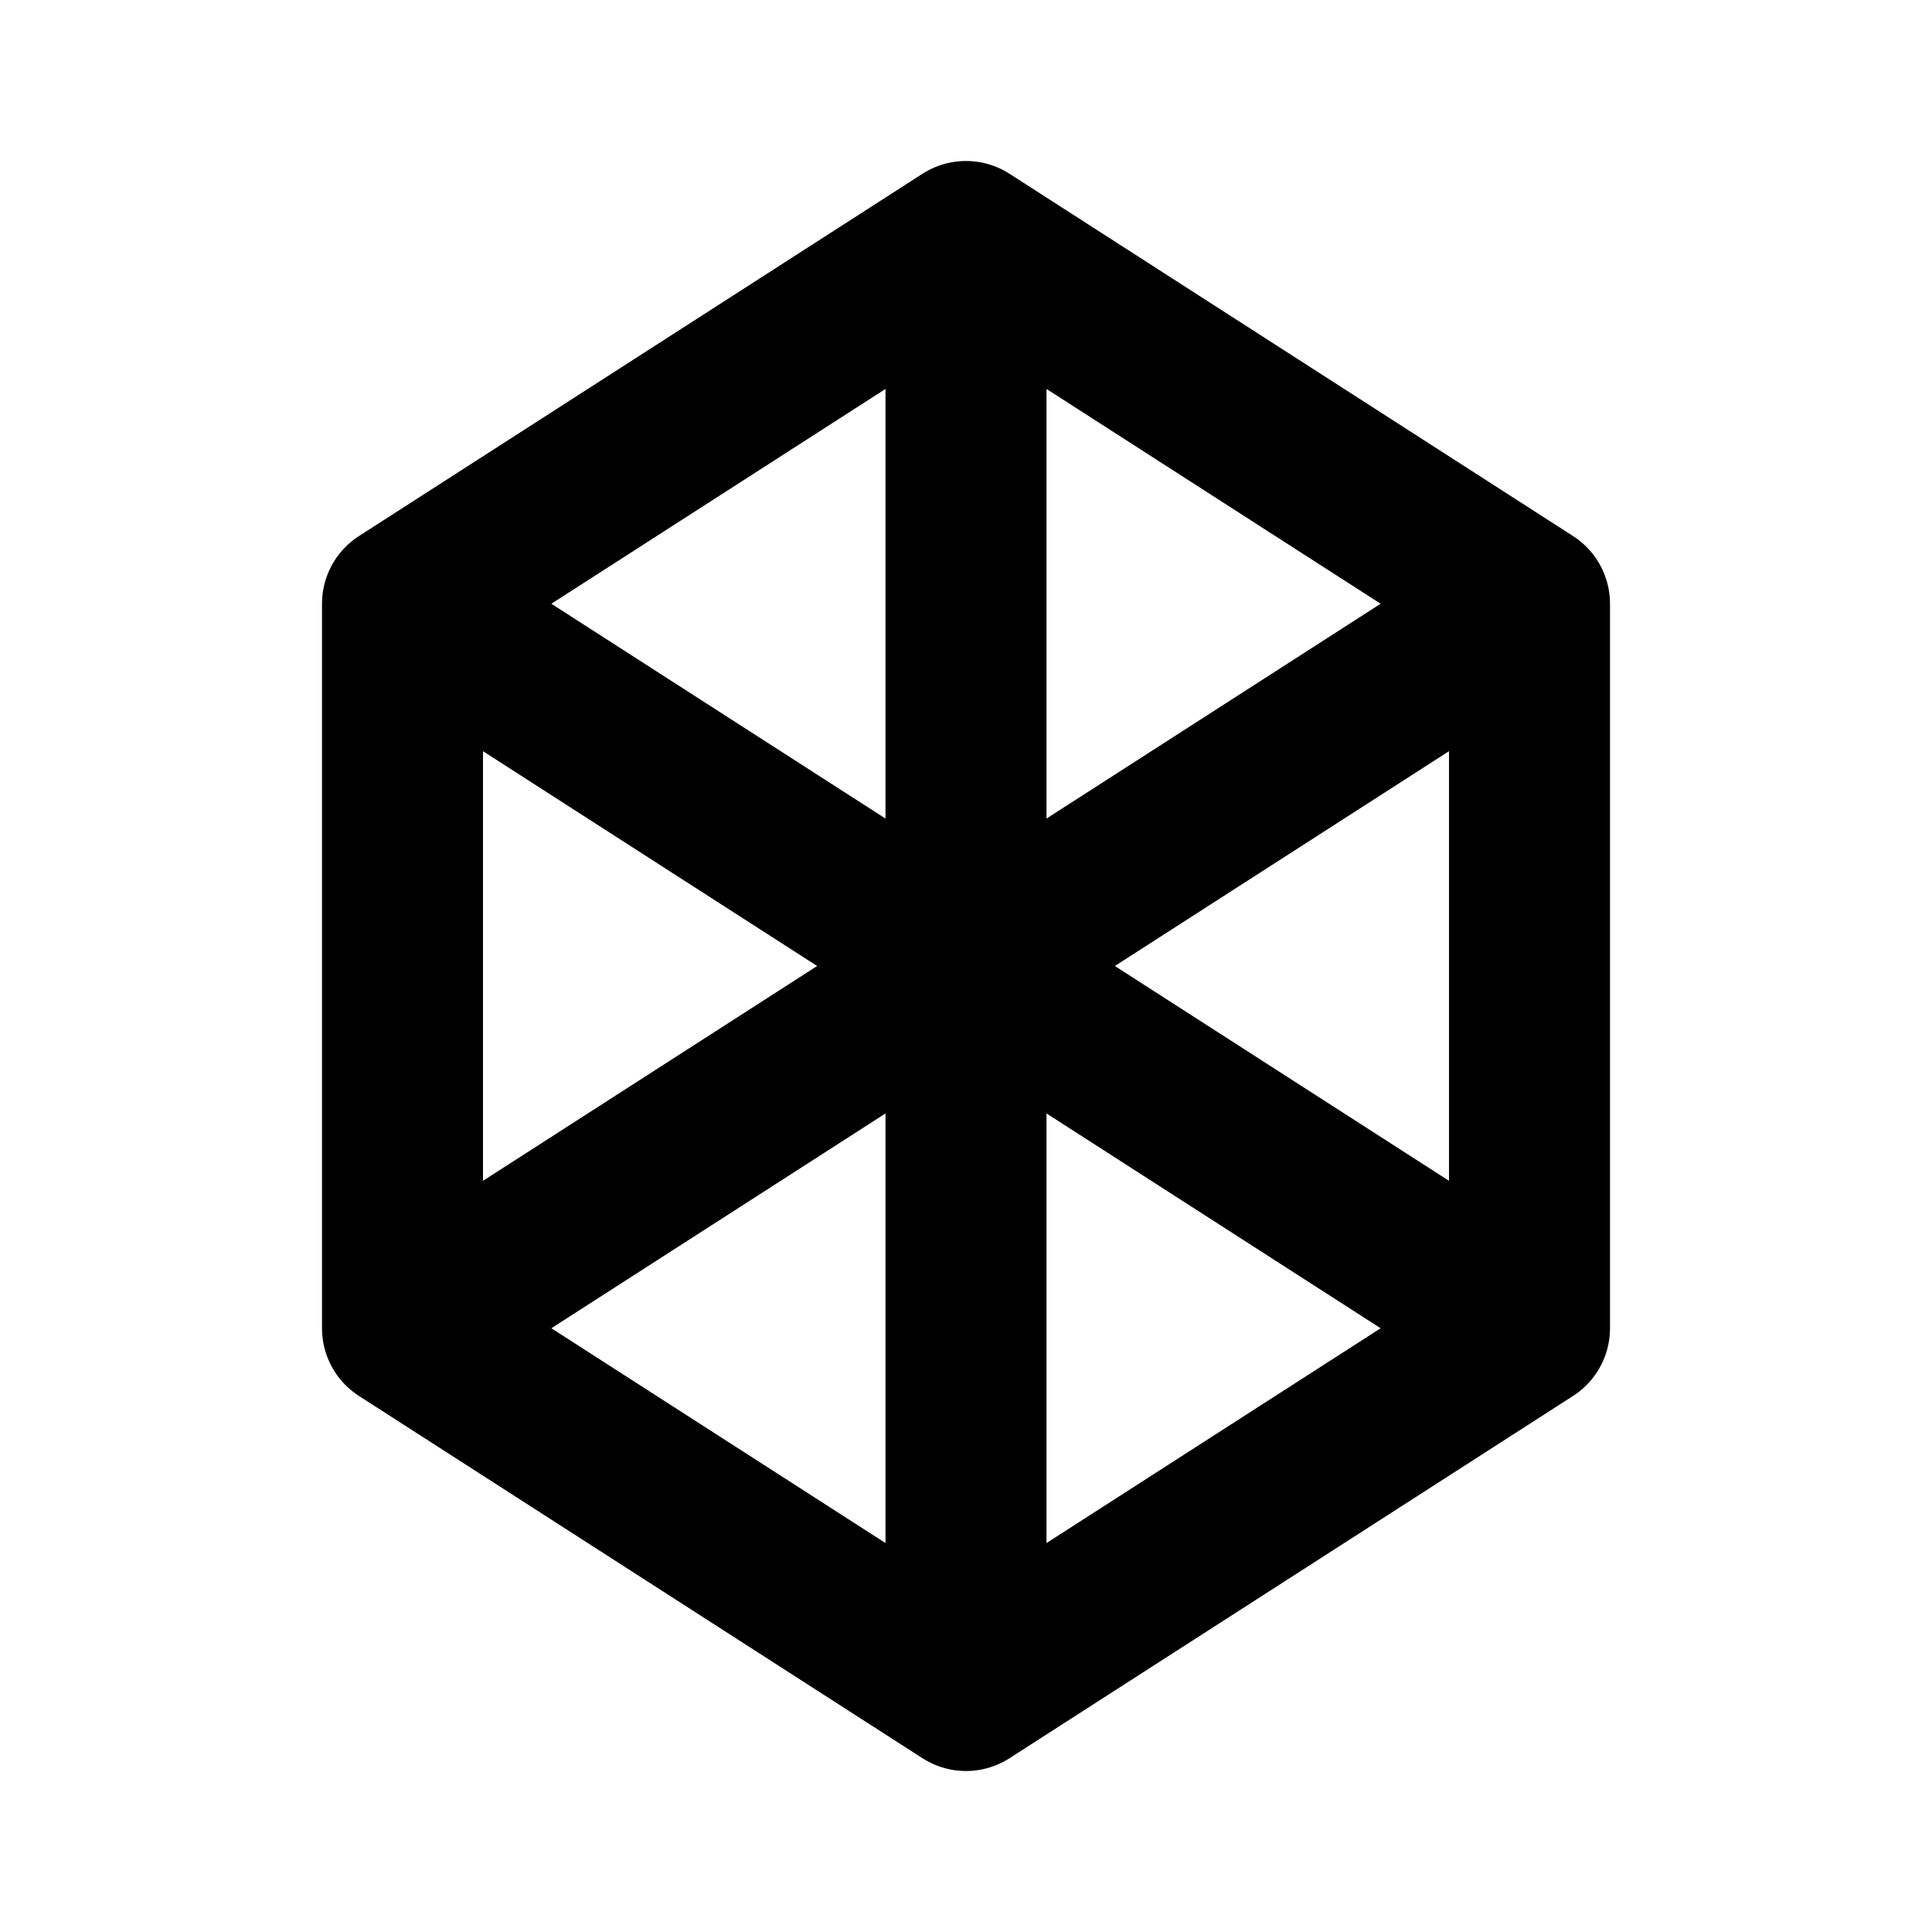 <svg width="24" height="24" viewBox="0 0 24 24" fill="none" xmlns="http://www.w3.org/2000/svg">
<path d="M12 3V21M12 3L19 7.5M12 3L5 7.5M12 21L19 16.5M12 21L5 16.5M19 7.5V16.5M19 7.5L5 16.5M19 16.5L5 7.5M5 7.5V16.5" stroke="currentColor" stroke-width="2" stroke-linecap="round" stroke-linejoin="round"/>
</svg>